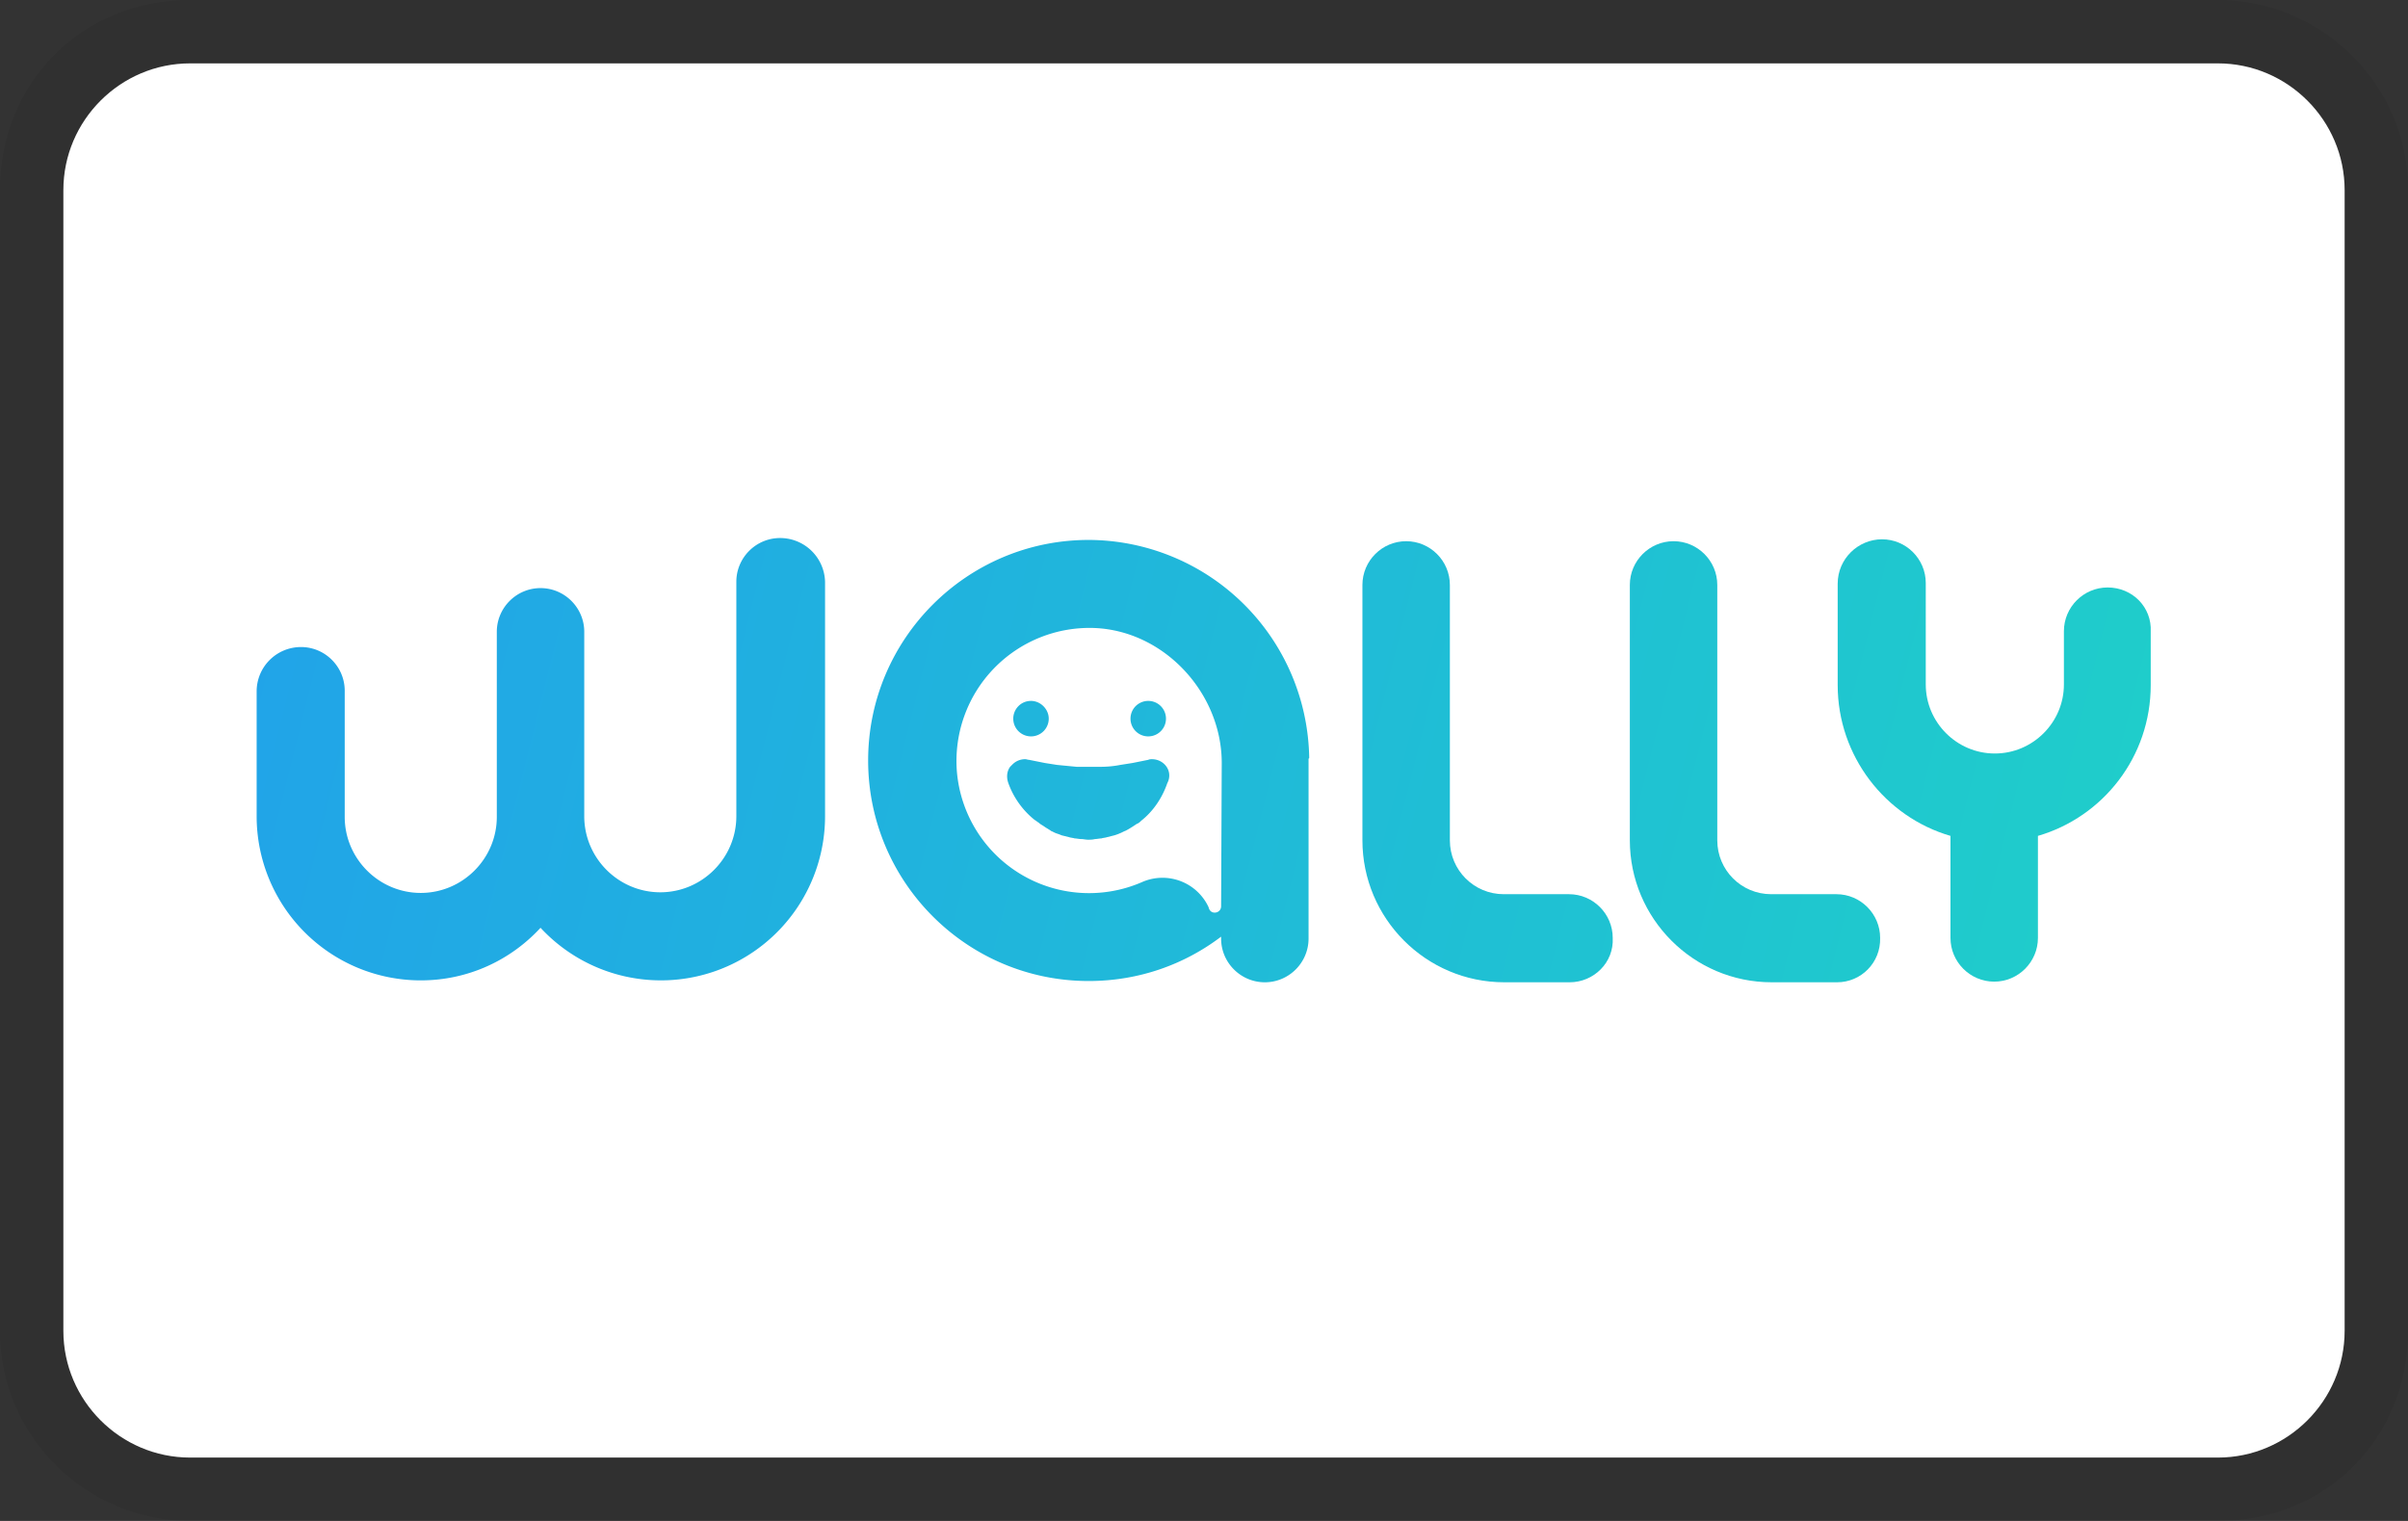 <svg xmlns="http://www.w3.org/2000/svg" role="img" viewBox="0 0 38 24" width="38" height="24" aria-labelledby="pi-wally"><rect x="0" y="0" width="38" height="24" fill="#333333" stroke="none"/><title id="pi-wally">Wally</title><path d="M35 0H3C1.3 0 0 1.3 0 3v18c0 1.7 1.4 3 3 3h32c1.7 0 3-1.3 3-3V3c0-1.7-1.4-3-3-3z" opacity=".07"/><path d="M35 1c1.1 0 2 .9 2 2v18c0 1.1-.9 2-2 2H3c-1.1 0-2-.9-2-2V3c0-1.1.9-2 2-2h32" fill="#fff"/><g id="XMLID_13_"><g id="XMLID_15_"><linearGradient id="XMLID_2_" gradientUnits="userSpaceOnUse" x1="3.151" y1="14.842" x2="51.818" y2="2.686" gradientTransform="matrix(1 0 0 -1 0 25.276)"><stop offset="0" stop-color="#21a3e9"/><stop offset="1" stop-color="#1de9b6"/></linearGradient><path id="XMLID_55_" d="M12.31 8.49c-.38 0-.69.31-.69.69v3.7c0 .66-.54 1.2-1.2 1.2s-1.2-.54-1.2-1.2V9.97c0-.38-.31-.69-.69-.69-.38 0-.69.31-.69.69v2.92c0 .66-.54 1.2-1.2 1.2s-1.2-.54-1.2-1.2V10.9c0-.38-.31-.69-.69-.69a.7.7 0 00-.7.69v1.98a2.59 2.59 0 002.59 2.59c.75 0 1.42-.32 1.89-.83a2.59 2.59 0 004.49-1.76v-3.7a.709.709 0 00-.71-.69z" fill="url(#XMLID_2_)"/><g id="XMLID_33_"><linearGradient id="XMLID_3_" gradientUnits="userSpaceOnUse" x1="3.937" y1="17.988" x2="52.603" y2="5.832" gradientTransform="matrix(1 0 0 -1 0 25.276)"><stop offset="0" stop-color="#21a3e9"/><stop offset="1" stop-color="#1de9b6"/></linearGradient><path id="XMLID_54_" d="M24.77 15.5h-1.03c-1.24 0-2.24-1.01-2.24-2.24V9.23c0-.38.31-.69.69-.69s.69.31.69.69v4.03c0 .47.38.85.85.85h1.03c.38 0 .69.31.69.69.02.39-.3.7-.68.7z" fill="url(#XMLID_3_)"/></g><g id="XMLID_31_"><linearGradient id="XMLID_4_" gradientUnits="userSpaceOnUse" x1="4.185" y1="18.979" x2="52.851" y2="6.823" gradientTransform="matrix(1 0 0 -1 0 25.276)"><stop offset="0" stop-color="#21a3e9"/><stop offset="1" stop-color="#1de9b6"/></linearGradient><path id="XMLID_32_" d="M28.99 15.5h-1.03c-1.24 0-2.24-1.01-2.24-2.24V9.23c0-.38.31-.69.69-.69.38 0 .69.31.69.69v4.03c0 .47.38.85.85.85h1.03c.38 0 .69.31.69.69.01.39-.3.7-.68.7z" fill="url(#XMLID_4_)"/></g><linearGradient id="XMLID_5_" gradientUnits="userSpaceOnUse" x1="4.408" y1="19.875" x2="53.075" y2="7.718" gradientTransform="matrix(1 0 0 -1 0 25.276)"><stop offset="0" stop-color="#21a3e9"/><stop offset="1" stop-color="#1de9b6"/></linearGradient><path id="XMLID_29_" d="M33.26 9.27c-.38 0-.69.31-.69.69v.84c0 .6-.49 1.09-1.09 1.09-.6 0-1.09-.49-1.09-1.09V9.2c0-.38-.31-.69-.69-.69s-.7.31-.7.7v1.6c0 1.12.75 2.08 1.78 2.38v1.61c0 .38.31.69.69.69s.69-.31.69-.69v-1.61c1.03-.3 1.78-1.25 1.78-2.38v-.84c.02-.39-.29-.7-.68-.7z" fill="url(#XMLID_5_)"/><g id="XMLID_17_"><linearGradient id="XMLID_6_" gradientUnits="userSpaceOnUse" x1="3.606" y1="16.662" x2="52.272" y2="4.506" gradientTransform="matrix(1 0 0 -1 0 25.276)"><stop offset="0" stop-color="#21a3e9"/><stop offset="1" stop-color="#1de9b6"/></linearGradient><path id="XMLID_24_" d="M20.66 11.95a3.492 3.492 0 00-3.48-3.43c-1.92 0-3.48 1.56-3.48 3.48s1.56 3.48 3.48 3.48c.79 0 1.51-.26 2.09-.7v.03c0 .38.31.69.69.69.38 0 .69-.31.69-.69v-2.84c.01 0 .01-.01.01-.02zm-1.39 2.35c0 .11-.15.14-.19.04l-.01-.03a.802.802 0 00-1.05-.39 2.093 2.093 0 01-2.92-1.75 2.1 2.1 0 012.18-2.26c1.1.05 2 1.03 2 2.13l-.01 2.26z" fill="url(#XMLID_6_)"/><linearGradient id="XMLID_7_" gradientUnits="userSpaceOnUse" x1="3.487" y1="16.187" x2="52.154" y2="4.031" gradientTransform="matrix(1 0 0 -1 0 25.276)"><stop offset="0" stop-color="#21a3e9"/><stop offset="1" stop-color="#1de9b6"/></linearGradient><path id="XMLID_22_" d="M18.18 11.98c-.02 0-.04 0-.06.01l-.25.05-.19.03c-.1.02-.21.03-.31.03h-.38l-.31-.03-.19-.03-.25-.05c-.02 0-.04-.01-.06-.01a.28.28 0 00-.2.08l-.04.04c-.05.07-.06.16-.03.25.08.23.23.44.42.59.02.01.04.03.06.04.03.03.06.04.1.07.03.02.05.03.08.05 0 0 .01 0 .01.01.03.01.06.03.09.04s.06.02.08.03l.12.03c.03.01.06.01.09.02.03 0 .07.01.1.01.04 0 .07.01.11.01s.07 0 .11-.01c.03 0 .07-.01.1-.01.03-.01.06-.01.09-.02l.12-.03c.03-.01.06-.02.08-.03.03-.01.06-.03.09-.04.06-.03.12-.07.18-.11.03-.01.05-.03.07-.05.19-.15.33-.36.41-.59.1-.19-.05-.38-.24-.38z" fill="url(#XMLID_7_)"/><g id="XMLID_20_"><linearGradient id="XMLID_8_" gradientUnits="userSpaceOnUse" x1="3.708" y1="17.072" x2="52.378" y2="4.915" gradientTransform="matrix(1 0 0 -1 0 25.276)"><stop offset="0" stop-color="#21a3e9"/><stop offset="1" stop-color="#1de9b6"/></linearGradient><path id="XMLID_21_" d="M16.55 11.34a.28.28 0 11-.56 0c0-.15.12-.28.28-.28.15 0 .28.13.28.28z" fill="url(#XMLID_8_)"/></g><g id="XMLID_18_"><linearGradient id="XMLID_9_" gradientUnits="userSpaceOnUse" x1="3.818" y1="17.509" x2="52.484" y2="5.353" gradientTransform="matrix(1 0 0 -1 0 25.276)"><stop offset="0" stop-color="#21a3e9"/><stop offset="1" stop-color="#1de9b6"/></linearGradient><path id="XMLID_19_" d="M18.4 11.34a.28.28 0 11-.56 0 .28.28 0 11.56 0z" fill="url(#XMLID_9_)"/></g></g></g></g></svg>